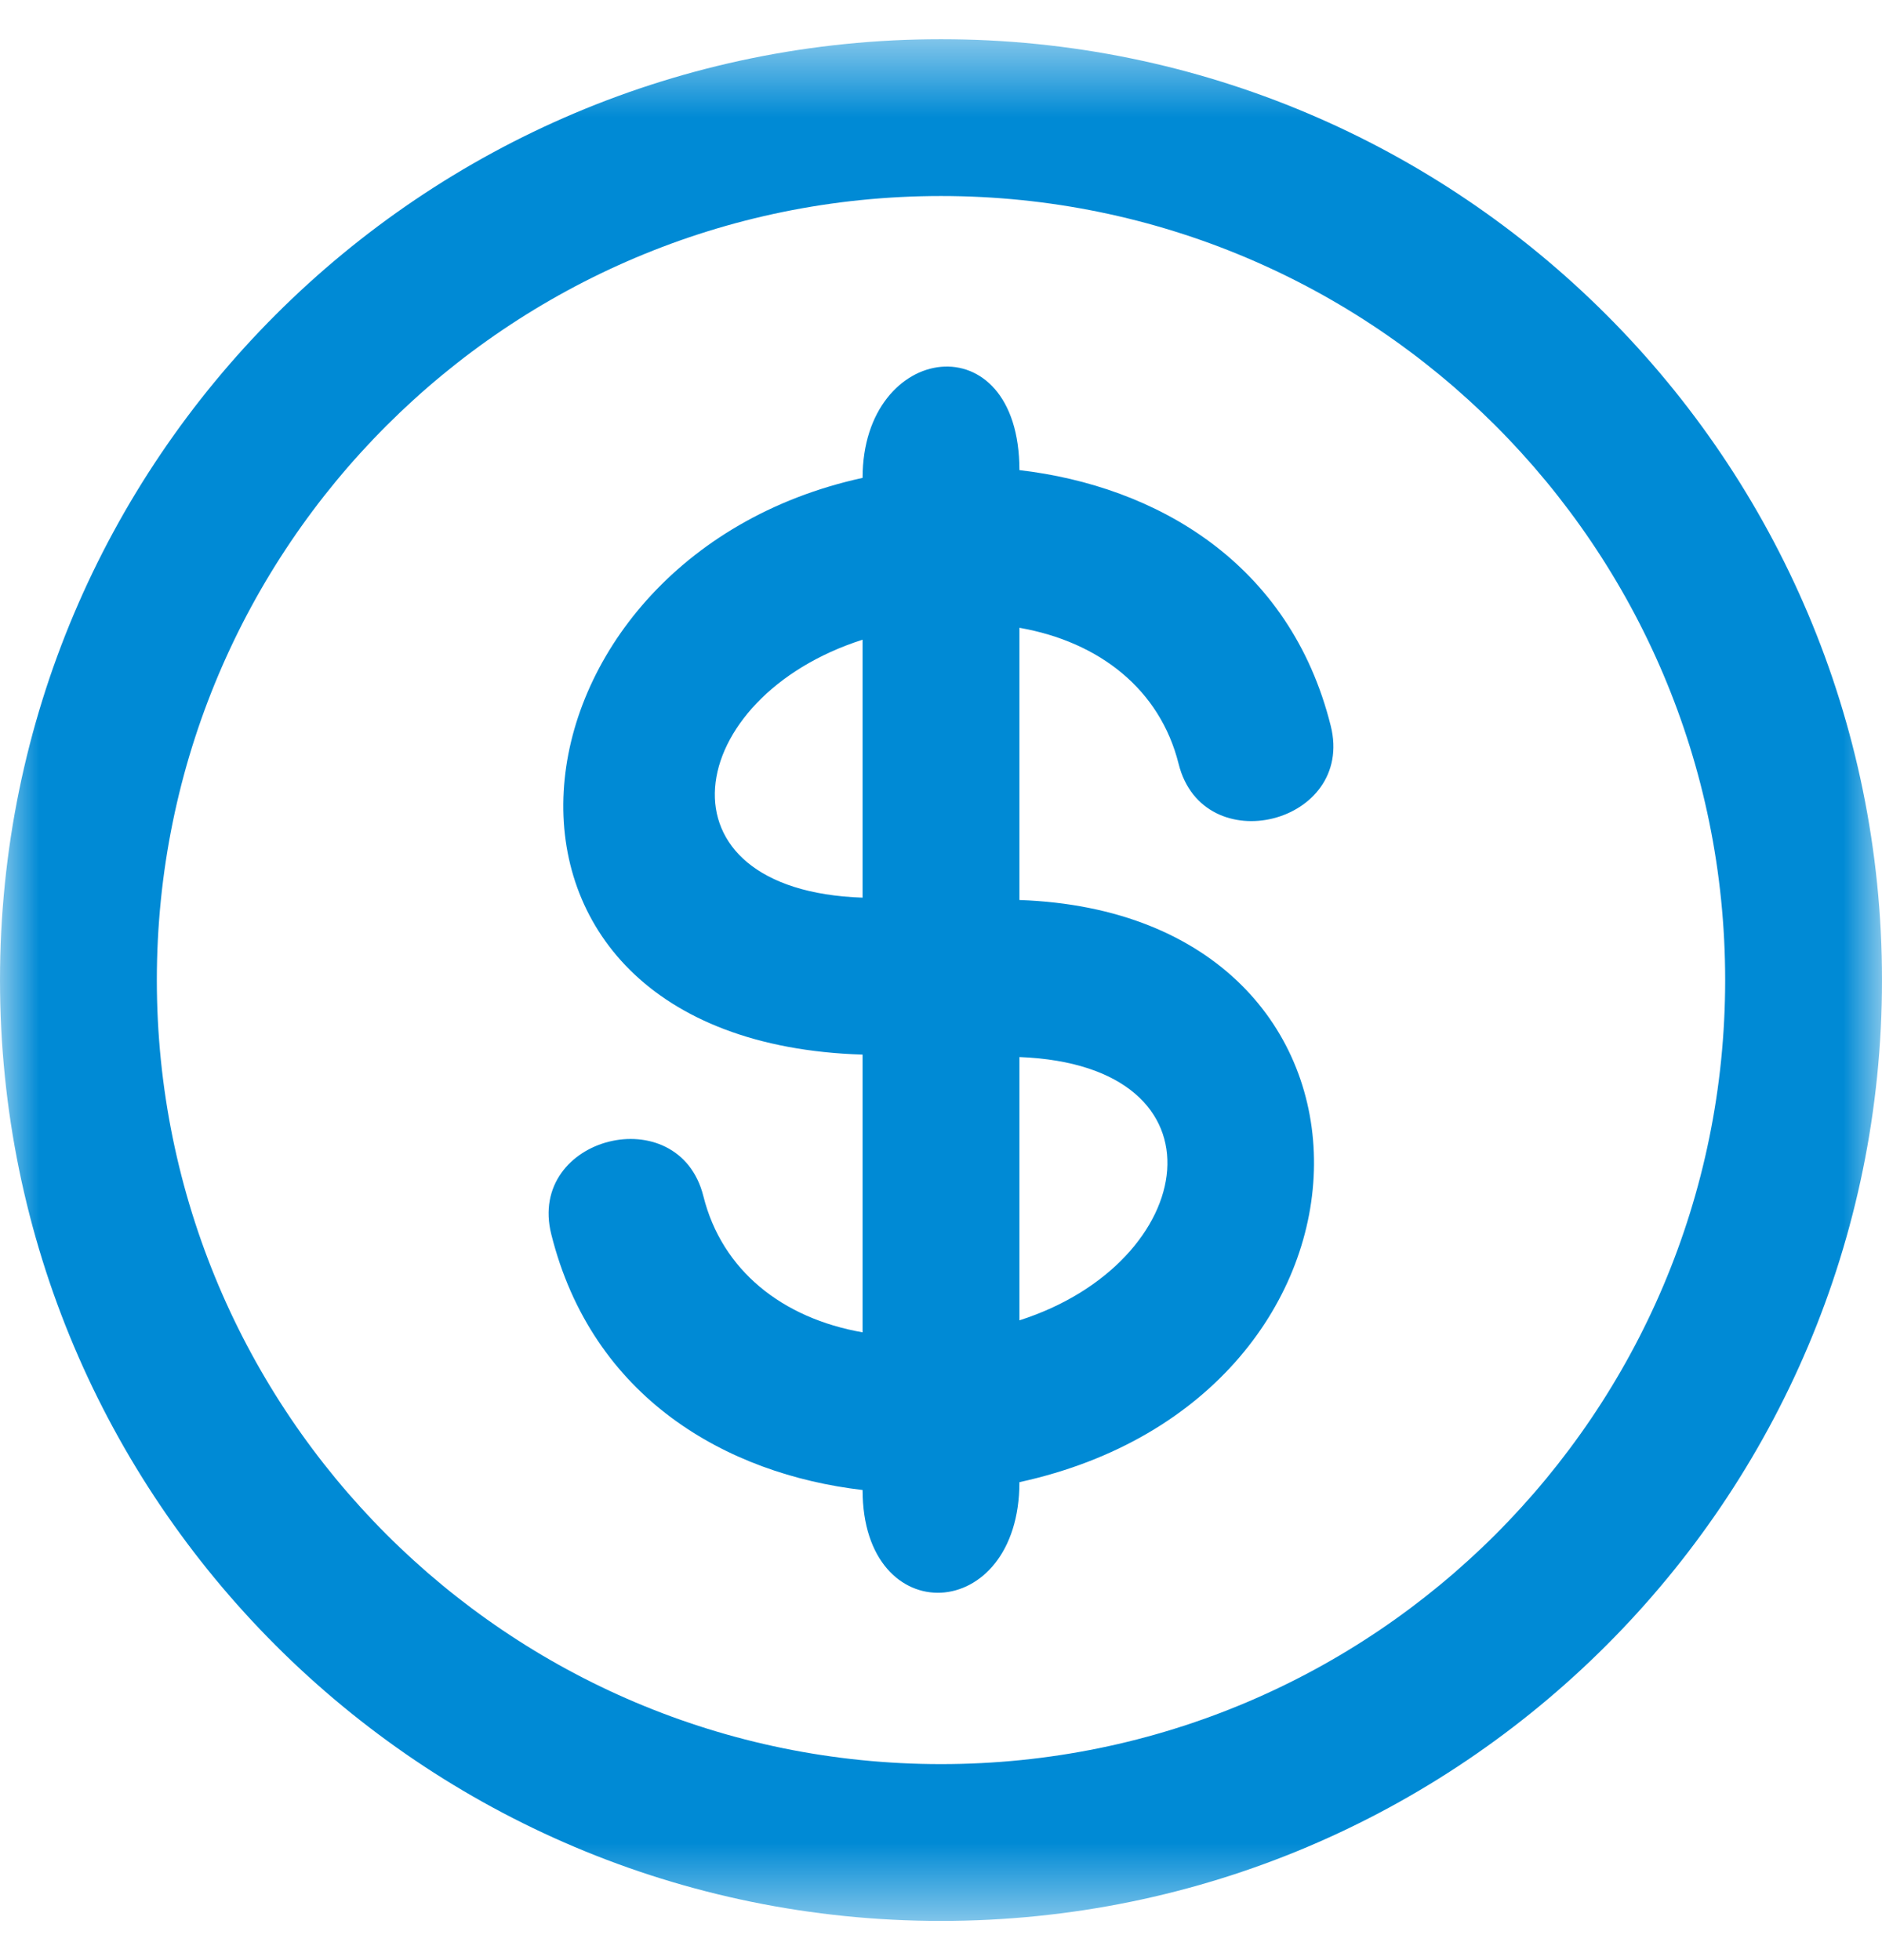 <svg width="24" height="25" viewBox="0 0 24 25" fill="none" xmlns="http://www.w3.org/2000/svg">
<g clip-path="url(#clip0_39_21192)">
<mask id="mask0_39_21192" style="mask-type:luminance" maskUnits="userSpaceOnUse" x="0" y="0" width="24" height="25">
<path d="M0 0.5H24V24.5H0V0.5Z" fill="white"/>
</mask>
<g mask="url(#mask0_39_21192)">
<path fill-rule="evenodd" clip-rule="evenodd" d="M0 12.5C0 5.873 5.373 0.5 12 0.5C18.627 0.5 24 5.873 24 12.5C24 19.127 18.627 24.5 12 24.5C5.373 24.5 0 19.127 0 12.5ZM12 2.5C6.477 2.5 2 6.977 2 12.5C2 18.023 6.477 22.5 12 22.5C17.523 22.5 22 18.023 22 12.5C22 6.977 17.523 2.5 12 2.5ZM13 5.996C14.739 6.199 16.449 7.173 16.97 9.257C17.283 10.508 15.343 10.994 15.03 9.742C14.793 8.794 14.021 8.186 13 8.007V11.479C18.052 11.657 17.966 17.82 13 18.904C13 20.72 11 20.814 11 19.004C9.261 18.801 7.551 17.827 7.03 15.742C6.717 14.491 8.657 14.006 8.97 15.257C9.207 16.206 9.979 16.814 11 16.993V13.451C5.544 13.28 6.292 7.124 11 6.095C11 4.355 13 4.091 13 5.996ZM11 11.449C8.284 11.357 8.7 8.895 11 8.159V11.449ZM13 16.84V13.482C15.726 13.587 15.298 16.105 13 16.84Z" fill="#008AD5"/>
</g>
</g>
<defs>
<clipPath id="clip0_39_21192">
<rect width="24" height="24" fill="white" transform="translate(0 0.5)"/>
</clipPath>
</defs>
</svg>
